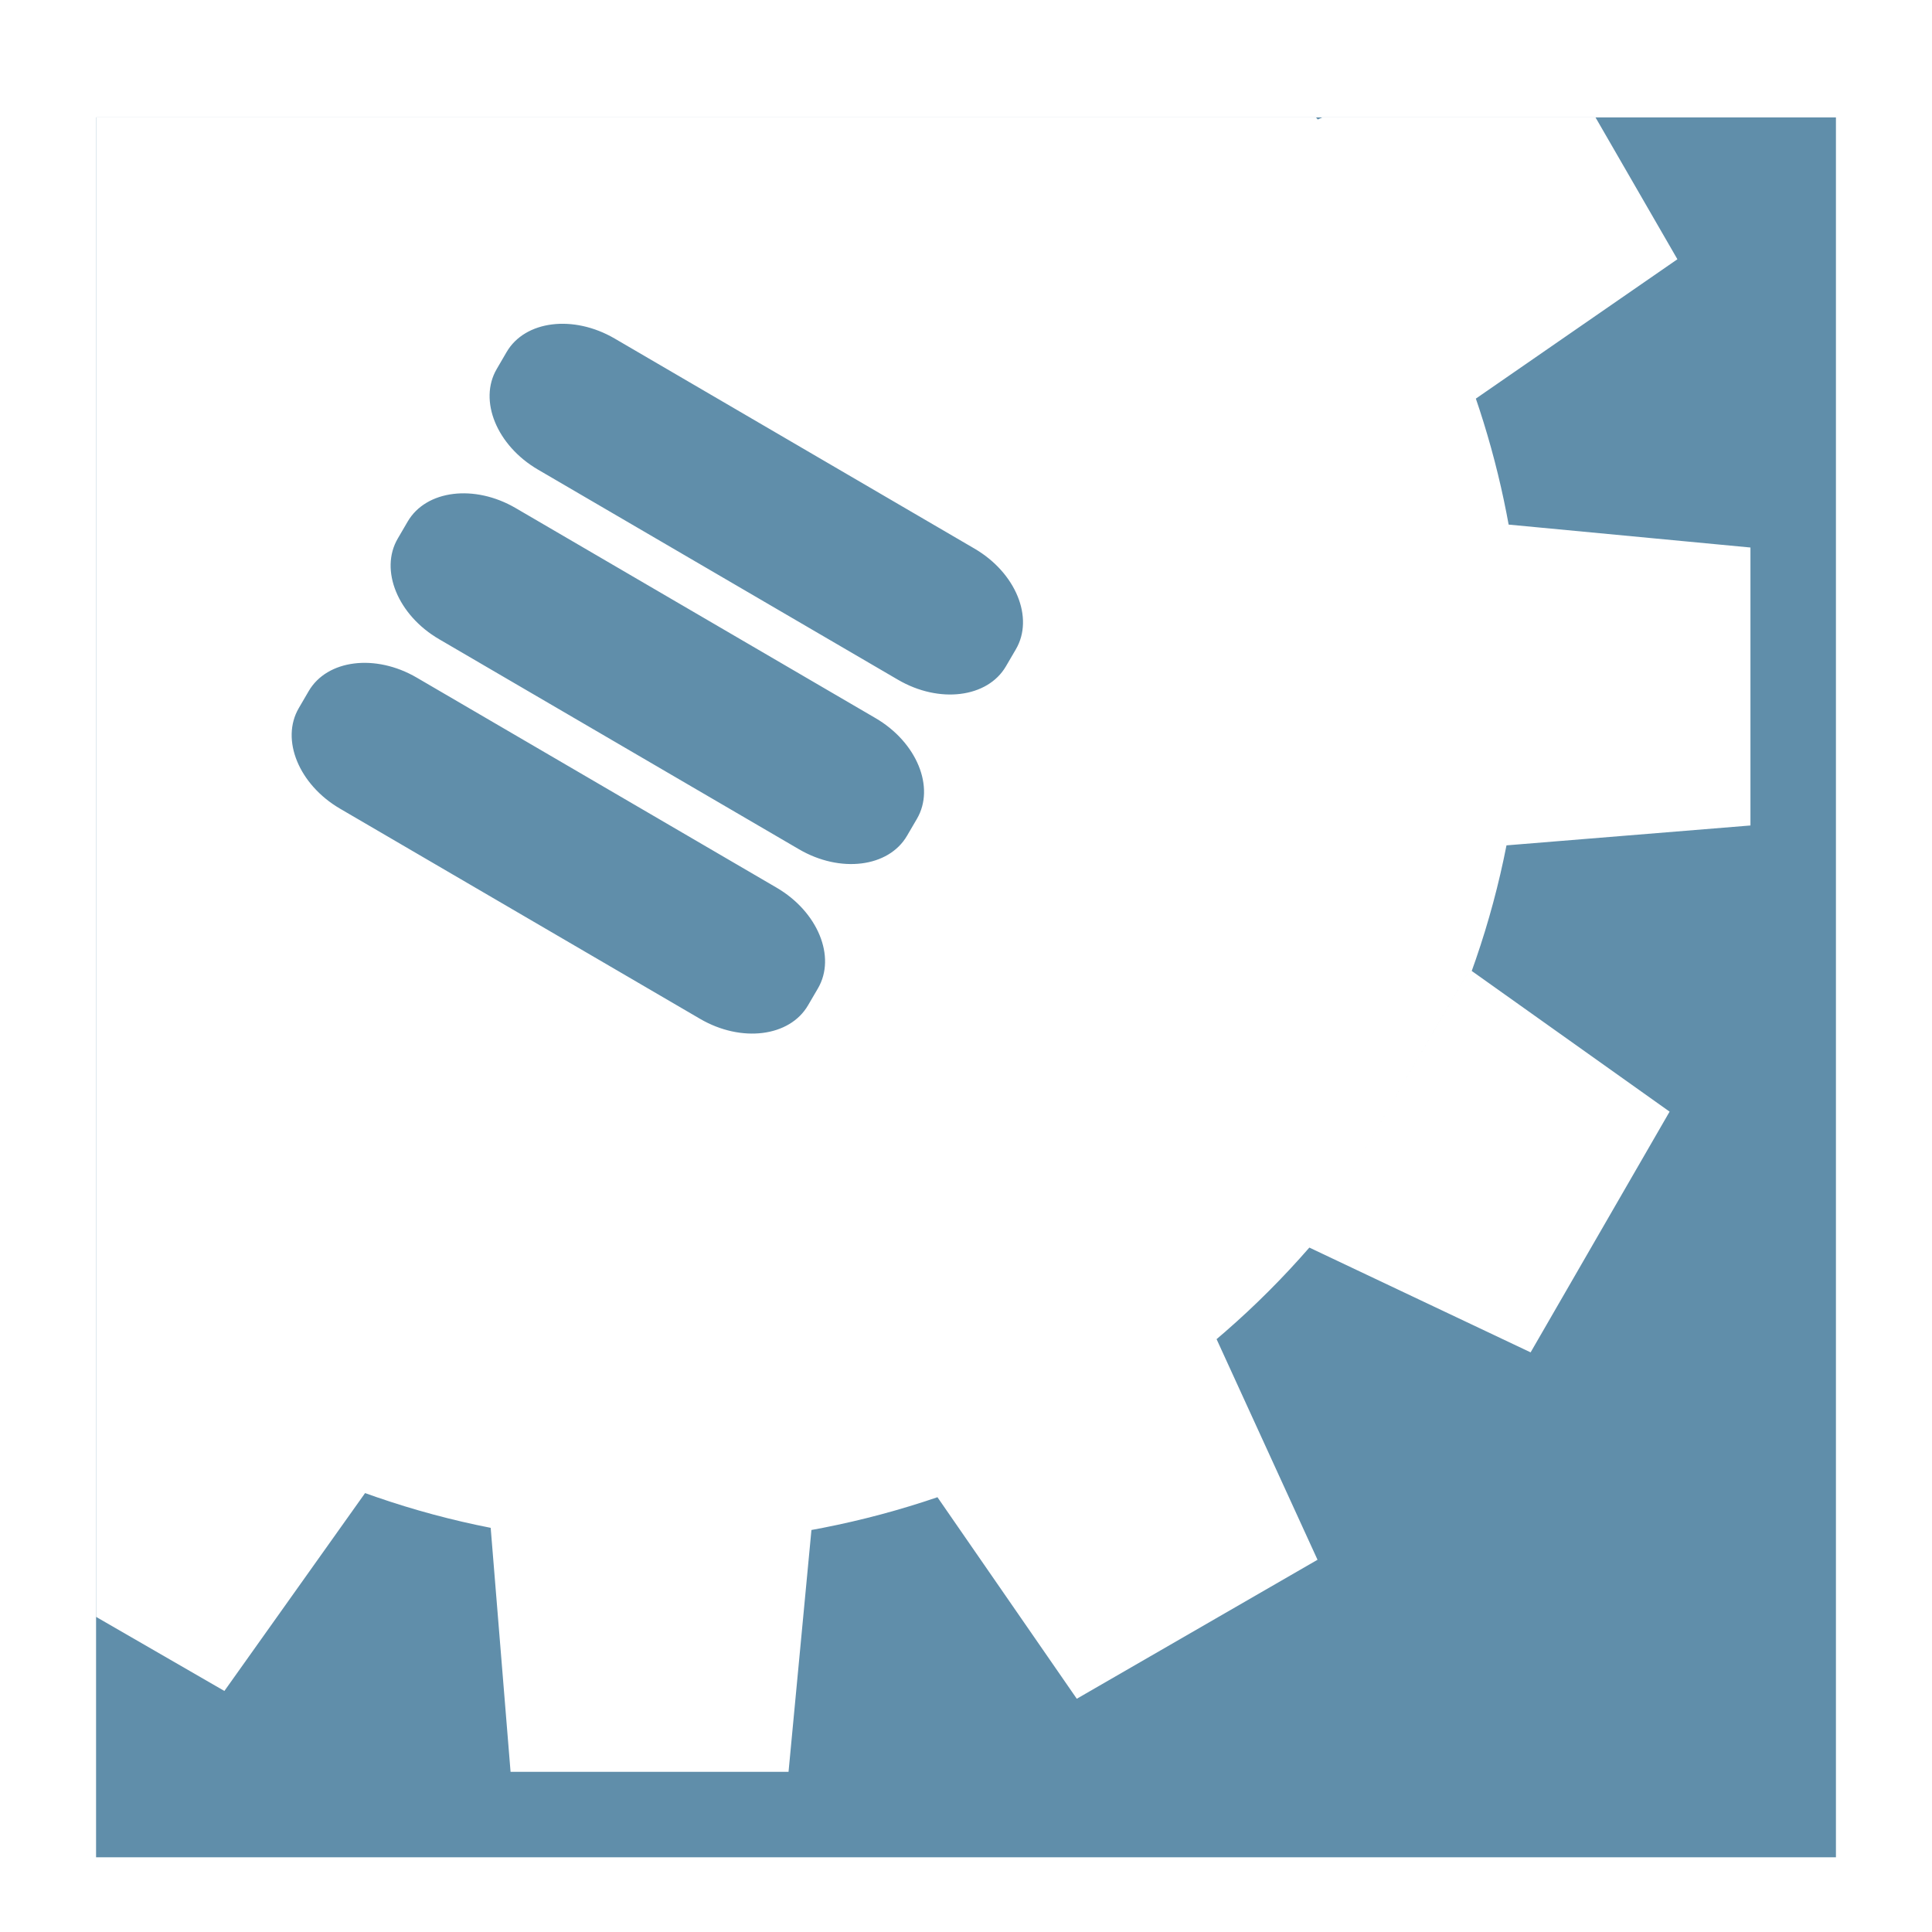 <?xml version="1.0" encoding="UTF-8"?>
<svg width="181px" height="181px" viewBox="0 0 181 181" version="1.1" xmlns="http://www.w3.org/2000/svg" xmlns:xlink="http://www.w3.org/1999/xlink">
    <title>icon</title>
    <defs>
        <filter x="-7.4%" y="-7.4%" width="114.7%" height="114.7%" filterUnits="objectBoundingBox" id="filter-1">
            <feOffset dx="0" dy="2" in="SourceAlpha" result="shadowOffsetOuter1"></feOffset>
            <feGaussianBlur stdDeviation="2" in="shadowOffsetOuter1" result="shadowBlurOuter1"></feGaussianBlur>
            <feColorMatrix values="0 0 0 0 0   0 0 0 0 0   0 0 0 0 0  0 0 0 0.5 0" type="matrix" in="shadowBlurOuter1" result="shadowMatrixOuter1"></feColorMatrix>
            <feMerge>
                <feMergeNode in="shadowMatrixOuter1"></feMergeNode>
                <feMergeNode in="SourceGraphic"></feMergeNode>
            </feMerge>
        </filter>
    </defs>
    <g id="PGXN-Logo" stroke="none" stroke-width="1" fill="none" fill-rule="evenodd">
        <g id="icon" filter="url(#filter-1)" transform="translate(9, 9)">
            <rect id="Background" fill="#608EAA" x="0" y="0" width="163" height="163"></rect>
            <path d="M114.289,0 L114.373,0.097 L114.373,0.097 L114.456,0.193 L114.457,0.193 L114.458,0.194 L114.88,0 L140.476,0 L148.148,13.288 L129.267,26.343 L129.267,26.342 L129.265,26.343 L129.618,27.396 C130.651,30.562 131.491,33.788 132.131,37.056 L132.337,38.147 L132.384,38.408 L132.338,38.147 L154.992,40.294 L154.992,66.335 L132.137,68.198 L132.136,68.198 C131.43,71.8 130.47,75.377 129.253,78.908 L128.88,79.965 L128.881,79.966 L128.881,79.965 L147.417,93.145 L134.396,115.697 L113.667,105.88 L113.54,105.82 L128.688,79.83 L128.688,79.829 L113.54,105.82 L113.667,105.88 C111.209,108.703 108.584,111.327 105.811,113.741 L104.975,114.459 L104.38,114.957 L104.975,114.458 L114.432,135.127 L91.879,148.148 L78.826,129.267 C75.322,130.463 71.744,131.421 68.111,132.132 L67.02,132.338 L64.874,154.993 L38.832,154.993 L36.97,132.136 L36.958,131.993 L36.958,131.993 L36.97,132.136 C33.368,131.43 29.792,130.47 26.261,129.253 L25.203,128.88 L12.022,147.418 L0,140.477 L0,0 L114.289,0 Z M30.036,52.479 C26.172,50.225 21.647,50.791 19.923,53.743 L19.923,53.743 L18.992,55.339 C17.268,58.292 19.002,62.513 22.864,64.765 L22.864,64.765 L56.586,84.451 C60.449,86.705 64.976,86.14 66.699,83.187 L66.699,83.187 L67.631,81.593 C69.354,78.642 67.619,74.419 63.758,72.163 L63.758,72.163 Z M39.309,36.598 C35.445,34.344 30.918,34.909 29.194,37.861 L29.194,37.861 L28.263,39.457 C26.539,42.407 28.272,46.628 32.136,48.882 L32.136,48.882 L65.857,68.566 C69.718,70.824 74.247,70.257 75.972,67.304 L75.972,67.304 L76.904,65.71 C78.627,62.757 76.89,58.536 73.029,56.28 L73.029,56.28 Z M48.578,20.712 C44.714,18.461 40.188,19.026 38.464,21.977 L38.464,21.977 L37.534,23.574 C35.811,26.526 37.544,30.746 41.408,33 L41.408,33 L75.129,52.683 C78.99,54.939 83.519,54.375 85.242,51.422 L85.242,51.422 L86.174,49.826 C87.899,46.874 86.162,42.653 82.299,40.398 L82.299,40.398 Z" id="White-Gear" fill="#FFFFFF" fill-rule="nonzero"></path>
        </g>
    </g>
</svg>